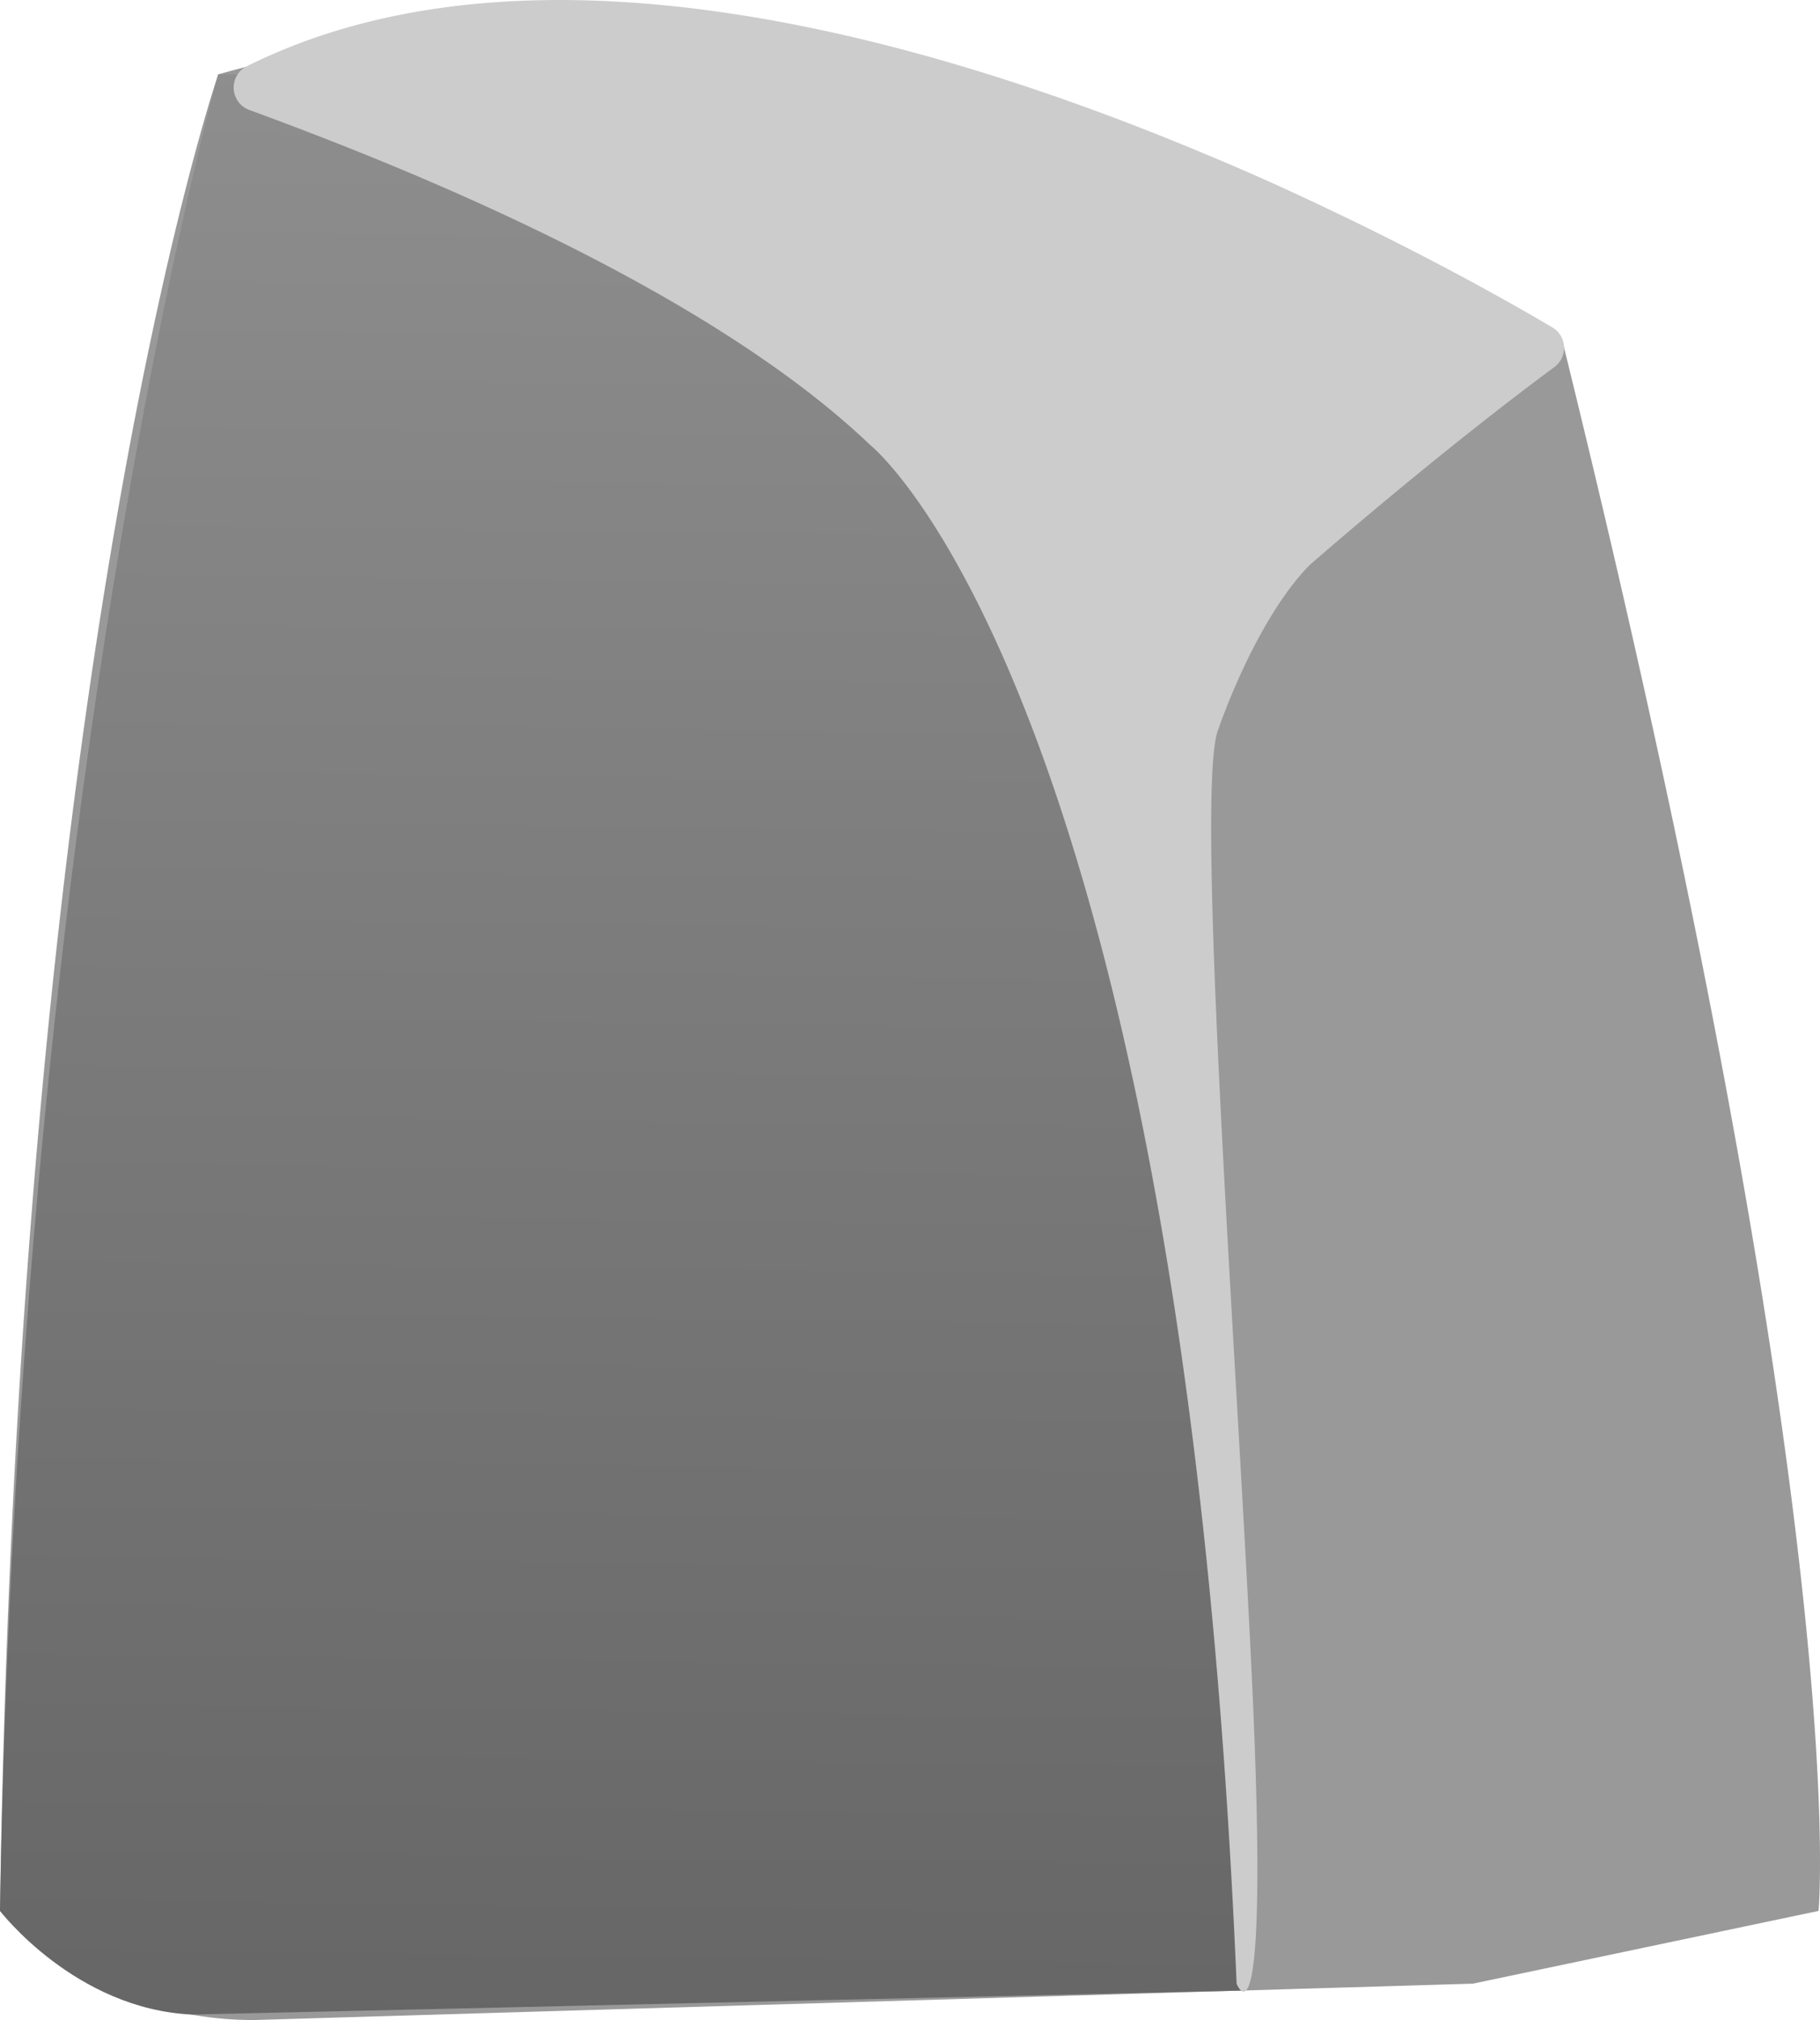 <svg xmlns="http://www.w3.org/2000/svg" xmlns:xlink="http://www.w3.org/1999/xlink" viewBox="0 0 100.08 111.09"><defs><style>.cls-1{fill:#999;}.cls-2{fill:url(#Naamloos_verloop_15);}.cls-3{fill:#ccc;}</style><linearGradient id="Naamloos_verloop_15" x1="35.82" y1="-26.14" x2="34.11" y2="111.63" gradientUnits="userSpaceOnUse"><stop offset="0" stop-color="#999"/><stop offset="1" stop-color="#666"/></linearGradient></defs><g id="Laag_2" data-name="Laag 2"><g id="Stones"><path id="base_stone_2" class="cls-1" d="M12,4.09s-11,32-12,101a19.11,19.11,0,0,0,14,6l67-2,19-4s2-21-14-86C86,19.09,51-6.91,12,4.09Z"/><path id="shading_stone_2" class="cls-2" d="M12,4.09s-11,39-12,101c0,0,4.14,5.41,10.57,5.7l57.7-1.32S74,3.09,12,4.09Z"/><path id="highlight_stone_2" class="cls-3" d="M13.56,3.65a1.31,1.31,0,0,0,.16,2.4c6.57,2.42,24.5,9.22,34.14,18.43,0,0,17.14,13.61,20.14,84.61,0,0,1.62,4.14,1-13-.56-15.71-3.44-52.65-2-56,0,0,2-5.93,5-9l.1-.09c.62-.54,7.12-6.19,13.37-10.81a1.31,1.31,0,0,0-.1-2.18C76.91,13,37.79-8.45,13.56,3.65Z"/></g></g></svg>